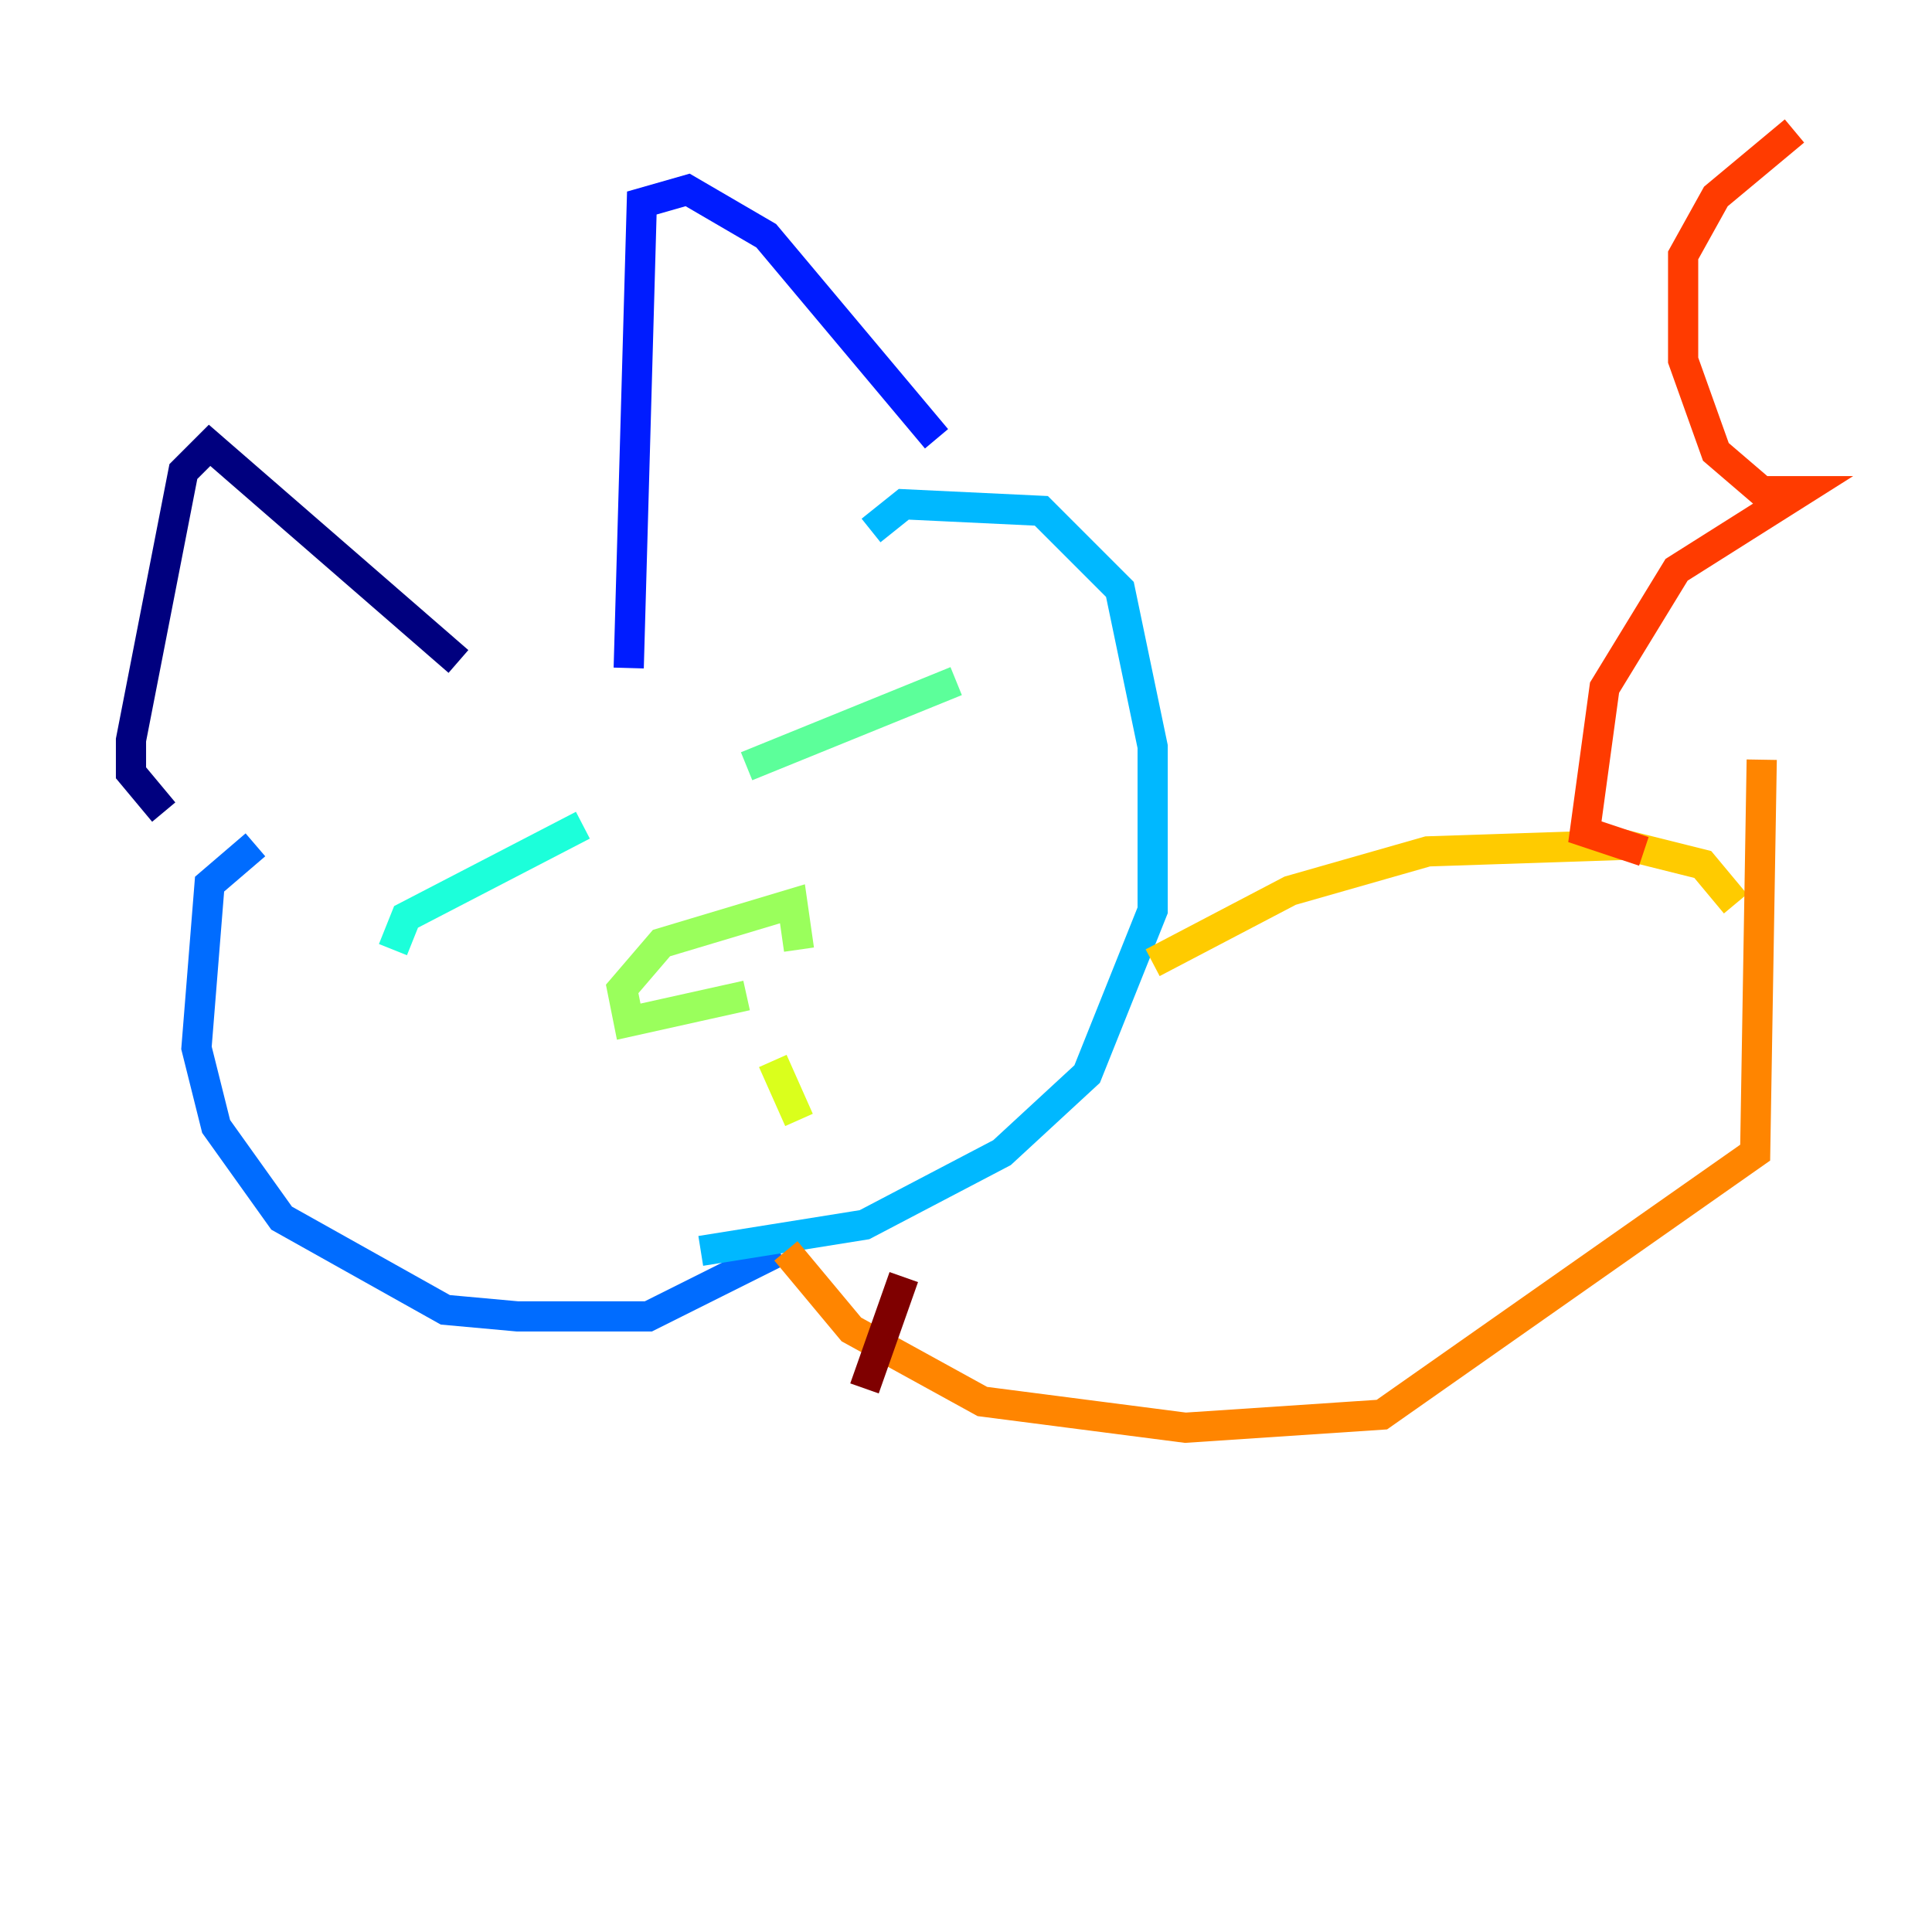 <?xml version="1.0" encoding="utf-8" ?>
<svg baseProfile="tiny" height="128" version="1.2" viewBox="0,0,128,128" width="128" xmlns="http://www.w3.org/2000/svg" xmlns:ev="http://www.w3.org/2001/xml-events" xmlns:xlink="http://www.w3.org/1999/xlink"><defs /><polyline fill="none" points="10.848,53.803 8.678,51.2 8.678,49.031 12.149,31.241 13.885,29.505 30.373,43.824" stroke="#00007f" stroke-width="2" /><polyline fill="none" points="41.654,44.258 41.654,44.258" stroke="#0000d5" stroke-width="2" /><polyline fill="none" points="41.654,44.258 42.522,13.451 45.559,12.583 50.766,15.62 62.047,29.071" stroke="#001cff" stroke-width="2" /><polyline fill="none" points="16.922,55.973 13.885,58.576 13.017,69.424 14.319,74.63 18.658,80.705 29.505,86.78 34.278,87.214 42.956,87.214 51.634,82.875" stroke="#006cff" stroke-width="2" /><polyline fill="none" points="57.709,35.146 59.878,33.41 68.99,33.844 74.197,39.051 76.366,49.464 76.366,60.312 72.027,71.159 66.386,76.366 57.275,81.139 46.427,82.875" stroke="#00b8ff" stroke-width="2" /><polyline fill="none" points="26.034,62.915 26.902,60.746 38.617,54.671" stroke="#1cffda" stroke-width="2" /><polyline fill="none" points="49.464,50.766 63.349,45.125" stroke="#5cff9a" stroke-width="2" /><polyline fill="none" points="49.464,65.953 41.654,67.688 41.22,65.519 43.824,62.481 52.502,59.878 52.936,62.915" stroke="#9aff5c" stroke-width="2" /><polyline fill="none" points="51.2,70.291 52.936,74.197" stroke="#daff1c" stroke-width="2" /><polyline fill="none" points="76.366,63.783 85.478,59.01 94.59,56.407 107.607,55.973 112.814,57.275 114.983,59.878" stroke="#ffcb00" stroke-width="2" /><polyline fill="none" points="52.068,82.875 56.407,88.081 65.085,92.854 78.536,94.59 91.552,93.722 116.285,76.366 116.719,50.332" stroke="#ff8500" stroke-width="2" /><polyline fill="none" points="108.909,56.407 105.003,55.105 106.305,45.559 111.078,37.749 119.322,32.542 116.719,32.542 113.681,29.939 111.512,23.864 111.512,16.922 113.681,13.017 118.888,8.678" stroke="#ff3b00" stroke-width="2" /><polyline fill="none" points="68.122,89.817 68.122,89.817" stroke="#d50000" stroke-width="2" /><polyline fill="none" points="59.878,84.61 57.275,91.986" stroke="#7f0000" stroke-width="2" /></svg>